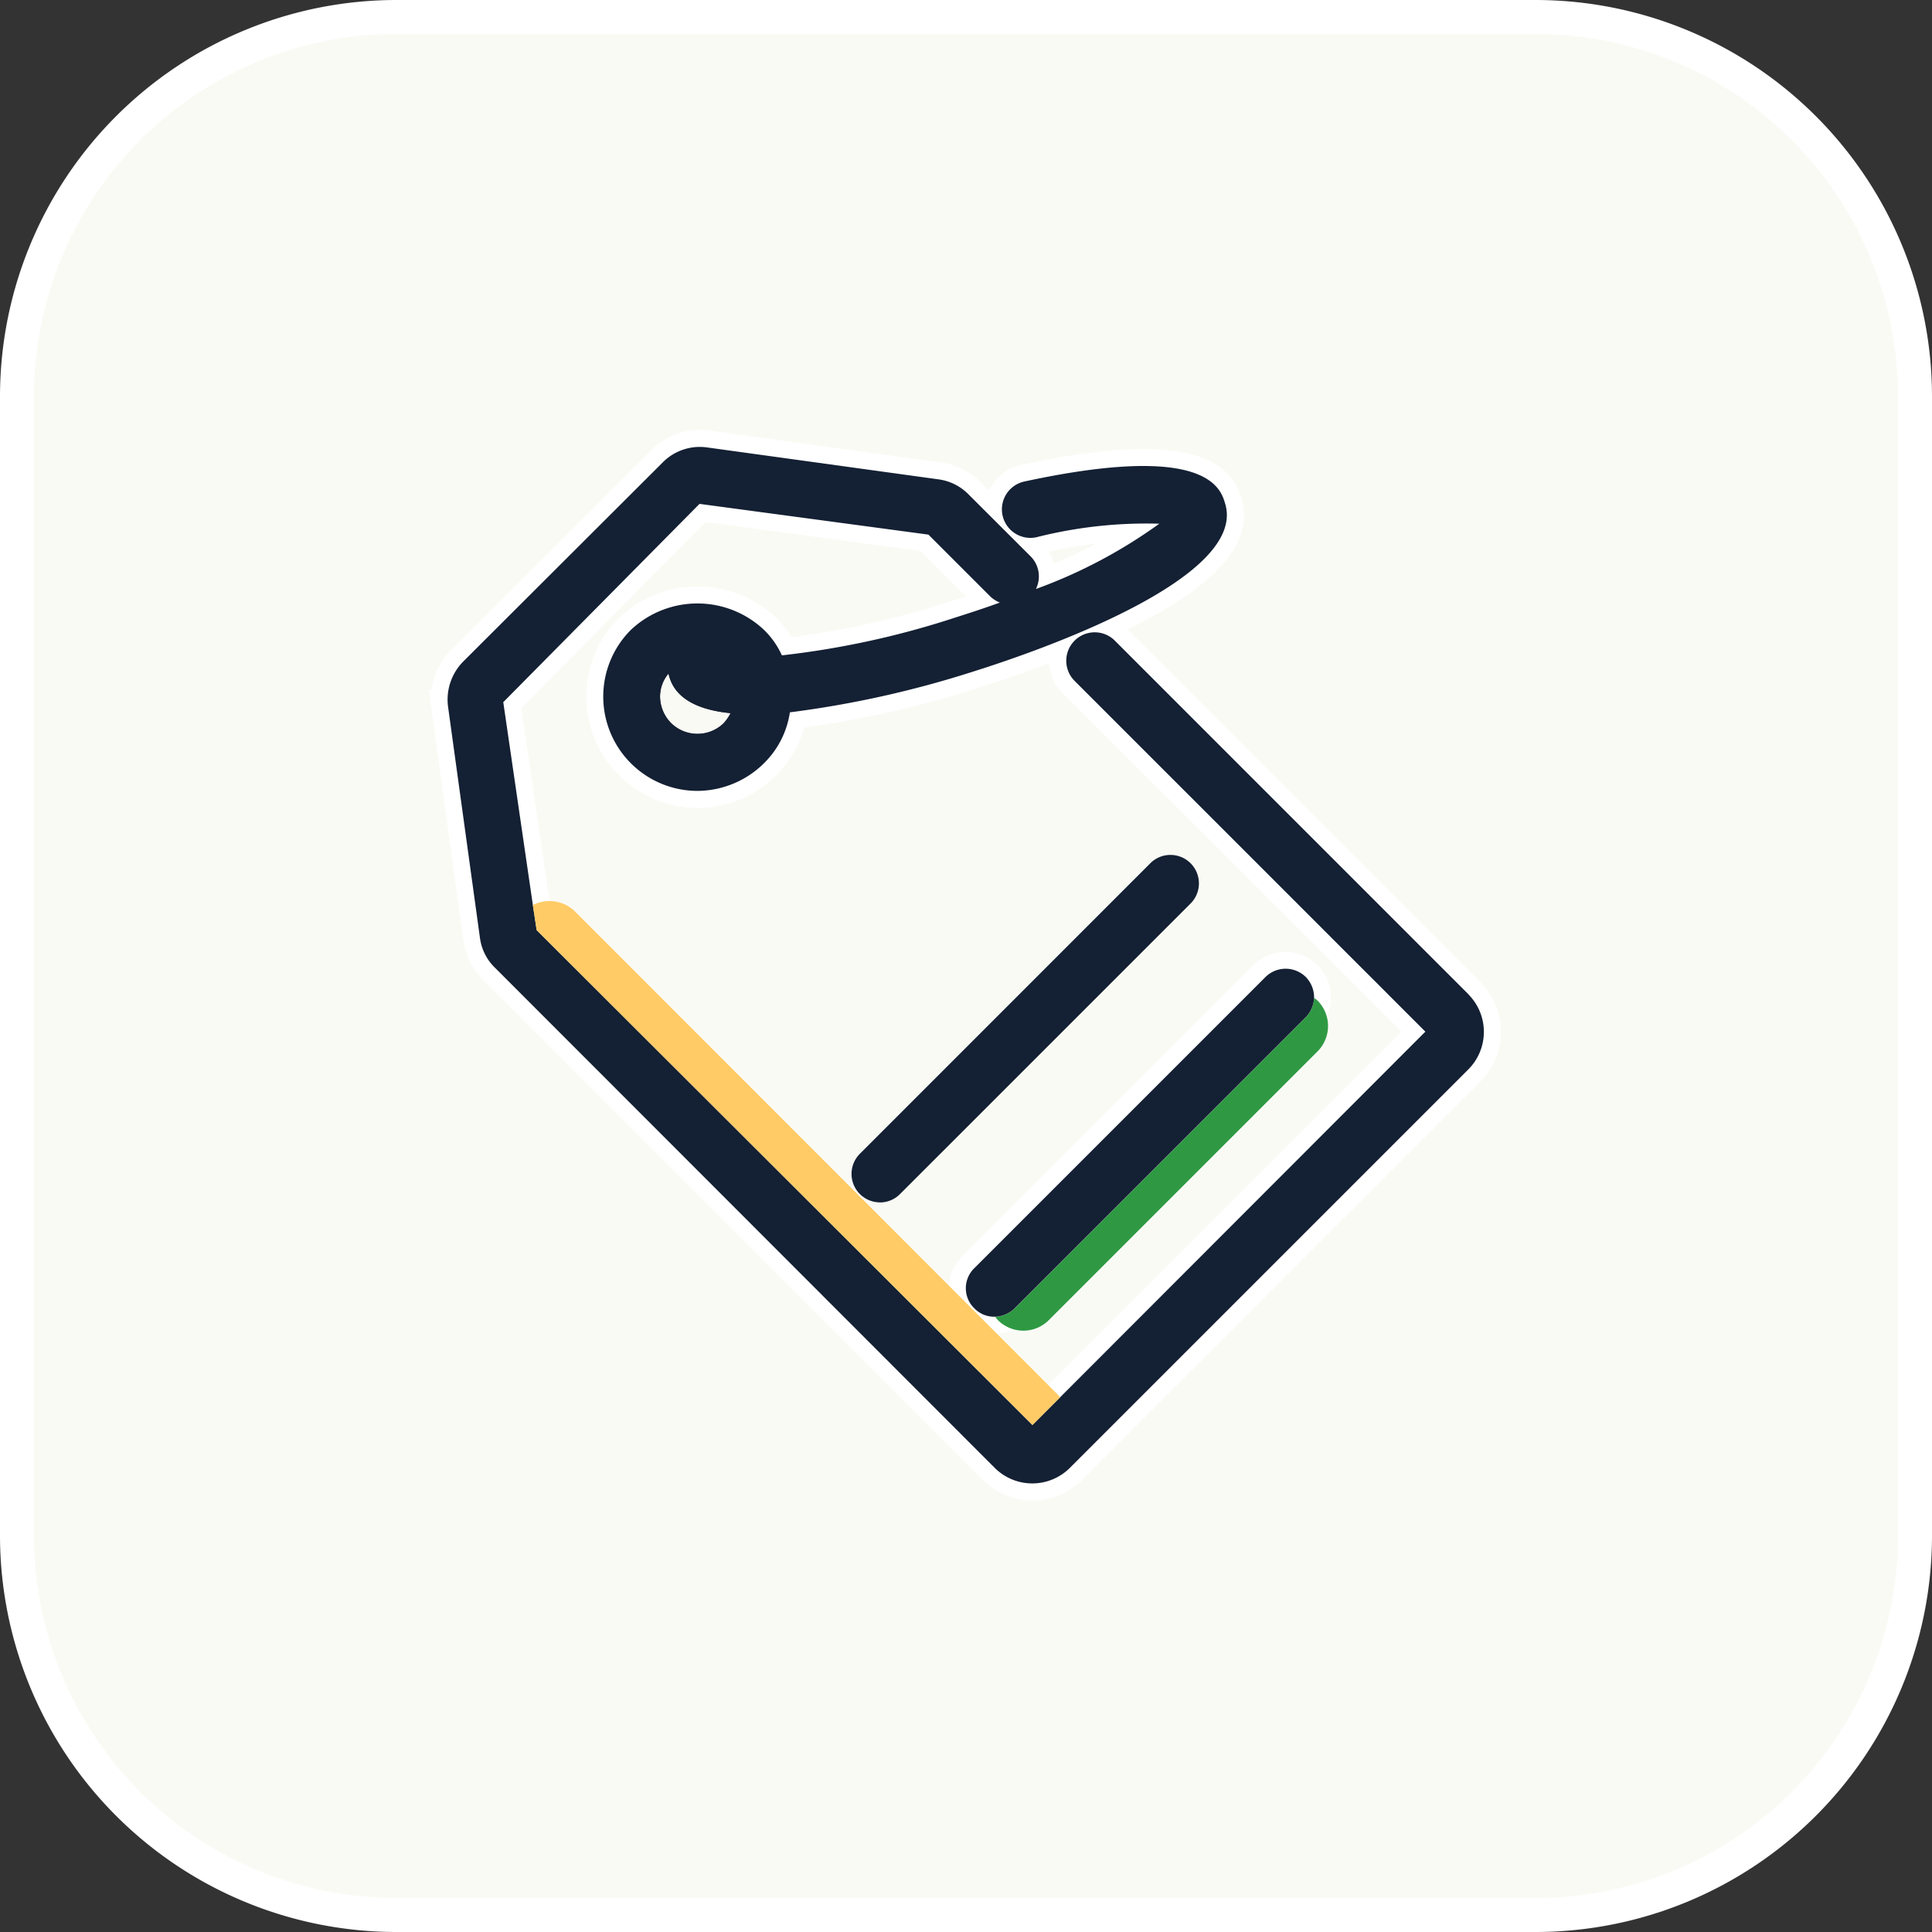 <svg xmlns="http://www.w3.org/2000/svg" width="57" height="57" viewBox="0 0 57 57">
  <rect x="0" y="0" width="57" height="57" fill="#333333" stroke="none"/>
  <g id="Group_423" data-name="Group 423" transform="translate(-46.684 -76.393)">
    <path id="Path_1007" data-name="Path 1007" d="M66.207,95.358a1.348,1.348,0,0,1-.2.291,1.109,1.109,0,0,1-1.557,0,1.124,1.124,0,0,1-.325-.773,1.064,1.064,0,0,1,.246-.683c.011.034.022.067.034.112.2.65.885.963,1.8,1.053" transform="translate(2.033 2.075)" fill="#fafaf5"/>
    <path id="Path_1008" data-name="Path 1008" d="M91.984,76.893h-33.6a11.2,11.2,0,0,0-11.2,11.2v33.6a11.2,11.2,0,0,0,11.2,11.2h33.6a11.2,11.2,0,0,0,11.2-11.2v-33.6a11.2,11.2,0,0,0-11.2-11.2m-1.971,31.046L78.253,119.7a1.568,1.568,0,0,1-2.218,0L61.3,104.949a1.5,1.5,0,0,1-.448-.885l-.941-6.821a1.6,1.6,0,0,1,.437-1.322l5.891-5.88a1.538,1.538,0,0,1,1.31-.448l6.821.941a1.526,1.526,0,0,1,.9.448l1.826,1.826a.838.838,0,0,1,.157.963,14.86,14.86,0,0,0,3.64-1.926,13.224,13.224,0,0,0-3.629.4.841.841,0,1,1-.347-1.646c5.354-1.154,5.779.19,5.914.638.706,2.218-5.522,4.368-7.437,4.973a30.1,30.1,0,0,1-5.4,1.2,2.651,2.651,0,0,1-.762,1.5,2.772,2.772,0,0,1-3.931,0,2.772,2.772,0,0,1,0-3.931,2.863,2.863,0,0,1,3.931,0,2.463,2.463,0,0,1,.526.75,25.53,25.53,0,0,0,5.13-1.12c.459-.146.9-.291,1.3-.437A.92.92,0,0,1,75.9,94L74.075,92.17l-6.754-.907-5.79,5.846.874,5.981.112.739,14.627,14.6.818-.818,10.774-10.786L78.387,96.482a.839.839,0,0,1,1.187-1.187l10.438,10.438a1.568,1.568,0,0,1,0,2.206m-4.8-1.534L76.618,115a.88.88,0,0,1-.571.246h-.022A.813.813,0,0,1,75.43,115a.825.825,0,0,1,0-1.187l8.59-8.59a.845.845,0,0,1,1.187,0,.863.863,0,0,1,.246.616.88.88,0,0,1-.246.571" transform="translate(0 0)" fill="#fafaf5" stroke="#fff" stroke-width="1"/>
    <path id="Path_1009" data-name="Path 1009" d="M70.009,109.221a.84.84,0,0,1-.594-1.434L78,99.2a.84.84,0,0,1,1.188,1.187l-8.59,8.59a.833.833,0,0,1-.594.246" transform="translate(2.638 2.646)" fill="#142033"/>
    <path id="Path_1010" data-name="Path 1010" d="M82.464,104.312l-7.93,7.93a1.063,1.063,0,0,1-1.5,0,.683.683,0,0,1-.078-.1.883.883,0,0,0,.572-.246l8.589-8.59a.88.88,0,0,0,.246-.571.673.673,0,0,1,.1.078,1.063,1.063,0,0,1,0,1.5" transform="translate(3.092 3.1)" fill="#2e9942"/>
    <path id="Path_1011" data-name="Path 1011" d="M88.651,104.374,78.213,93.935a.839.839,0,0,0-1.187,1.187l10.349,10.349L76.6,116.257l-.818.818-14.627-14.6-.112-.739L60.17,95.75,65.96,89.9l6.754.907,1.826,1.826a.92.92,0,0,0,.28.179c-.4.146-.84.291-1.3.437a25.53,25.53,0,0,1-5.13,1.12,2.463,2.463,0,0,0-.526-.75,2.863,2.863,0,0,0-3.931,0,2.783,2.783,0,0,0,1.96,4.749,2.811,2.811,0,0,0,1.971-.818,2.651,2.651,0,0,0,.762-1.5,30.1,30.1,0,0,0,5.4-1.2c1.915-.6,8.142-2.755,7.437-4.973-.134-.448-.56-1.792-5.914-.638a.841.841,0,1,0,.347,1.646,13.224,13.224,0,0,1,3.629-.4,14.861,14.861,0,0,1-3.64,1.926.838.838,0,0,0-.157-.963L73.9,89.623a1.526,1.526,0,0,0-.9-.448l-6.821-.941a1.538,1.538,0,0,0-1.31.448l-5.891,5.88a1.6,1.6,0,0,0-.437,1.322l.941,6.821a1.5,1.5,0,0,0,.448.885l14.739,14.75a1.568,1.568,0,0,0,2.218,0l11.76-11.76a1.568,1.568,0,0,0,0-2.206M66.677,96.366a1.109,1.109,0,0,1-1.557,0,1.124,1.124,0,0,1-.325-.773,1.064,1.064,0,0,1,.246-.683c.011.034.022.067.034.112.2.65.885.963,1.8,1.053a1.347,1.347,0,0,1-.2.291" transform="translate(1.362 1.359)" fill="#142033"/>
    <path id="Path_1012" data-name="Path 1012" d="M76.331,114.822l-.818.818-14.627-14.6-.112-.739a1.077,1.077,0,0,1,1.254.2l14.213,14.224c.034.034.056.067.09.1" transform="translate(1.631 2.794)" fill="#ffcb66"/>
    <path id="Path_1013" data-name="Path 1013" d="M82.455,102.825a.88.88,0,0,1-.246.571l-8.59,8.59a.88.88,0,0,1-.571.246h-.022a.812.812,0,0,1-.594-.246.825.825,0,0,1,0-1.187l8.59-8.59a.845.845,0,0,1,1.187,0,.863.863,0,0,1,.246.616" transform="translate(2.999 3.008)" fill="#142033"/>
  </g>
</svg>
